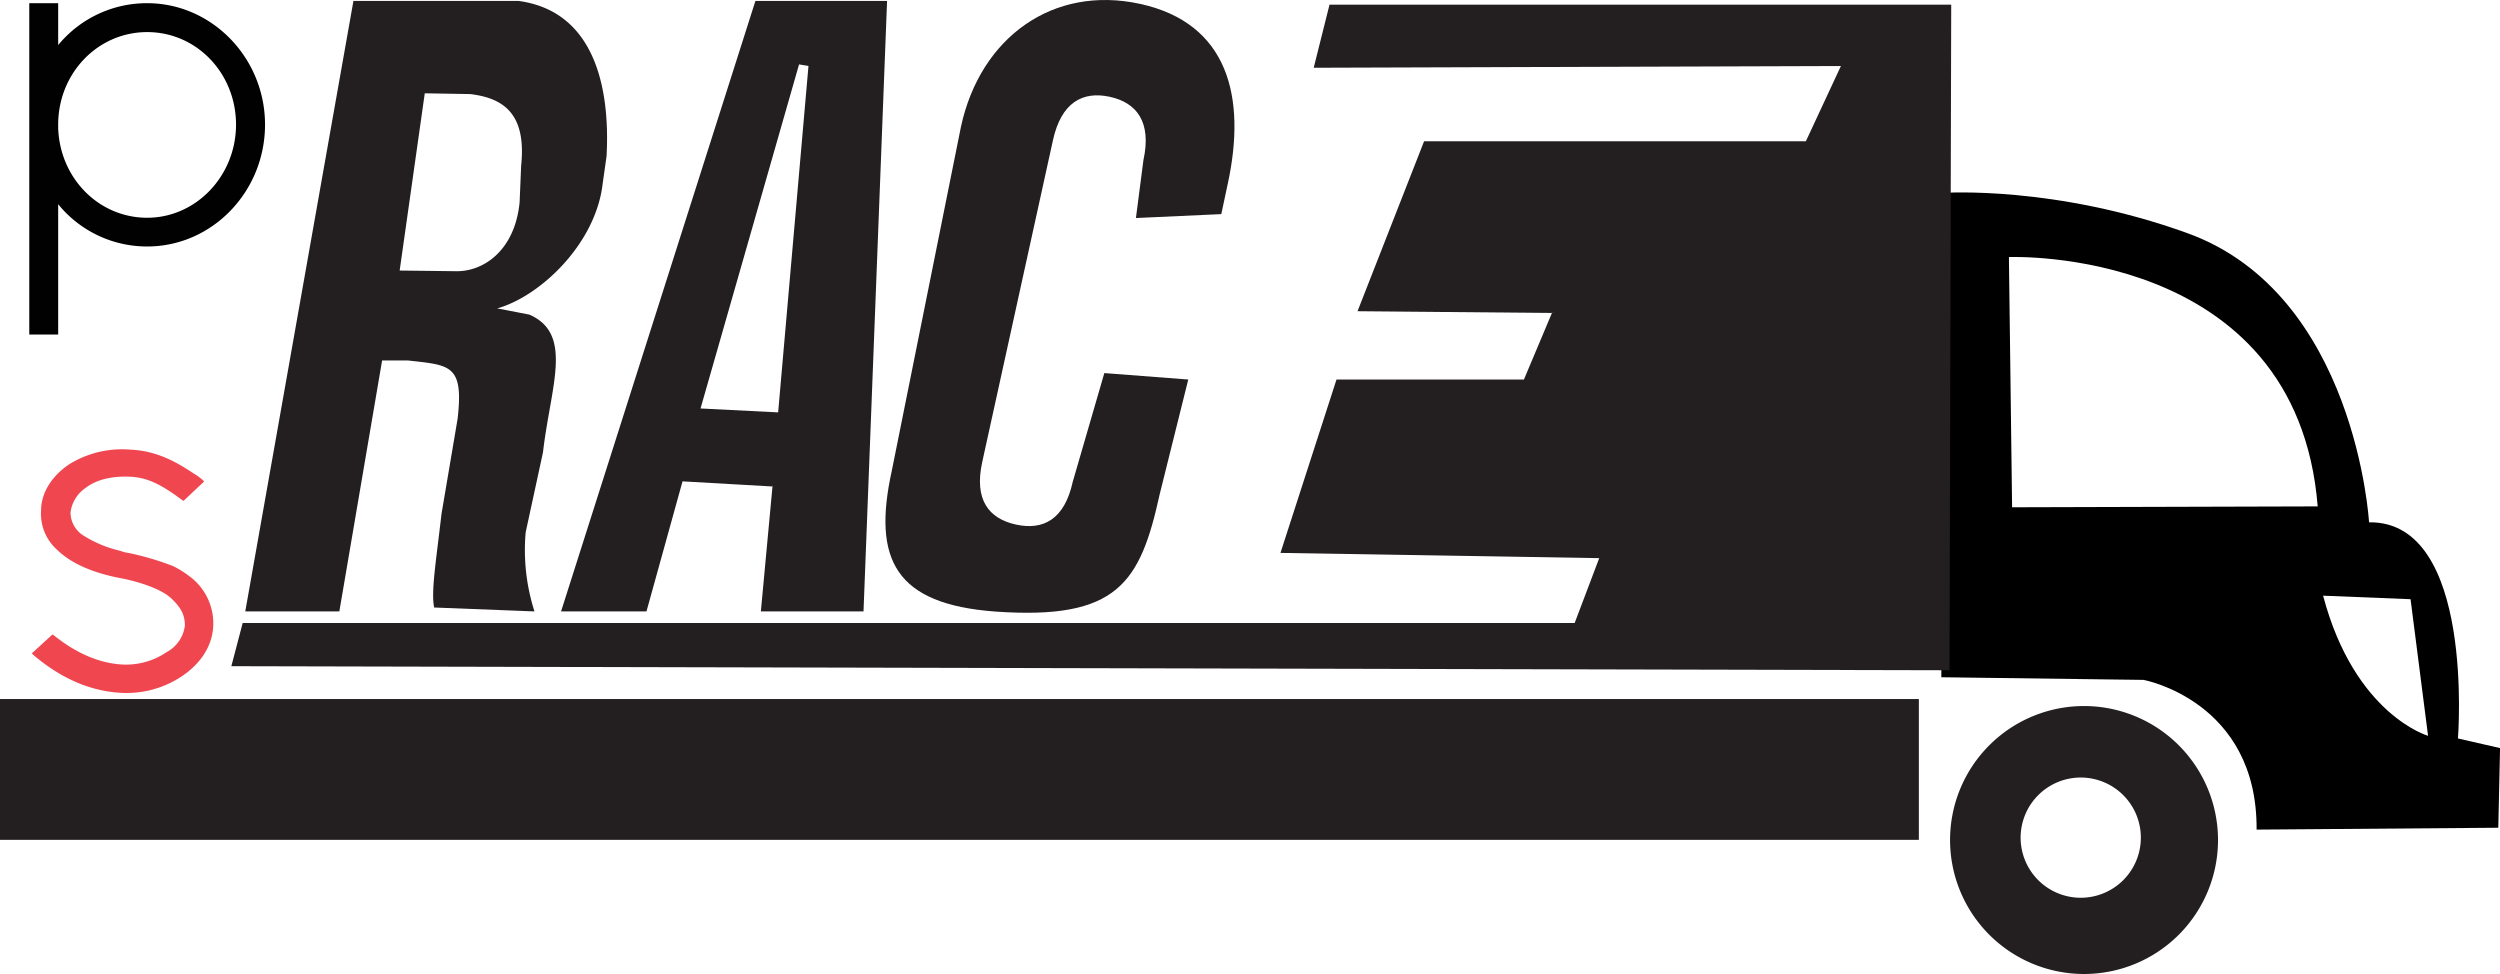 <svg id="Layer_1" data-name="Layer 1" xmlns="http://www.w3.org/2000/svg" viewBox="0 0 454.19 176.95"><defs><style>.cls-1{fill:#231f20;}.cls-2{fill:#010101;}.cls-3{fill:#ef4650;}</style></defs><rect class="cls-1" y="127" width="348.61" height="25.58"/><g id="Layer_3" data-name="Layer 3"><path d="M448.67,135.38s3.15-39.54-16.15-39.27c0,0-2.38-41.45-33-52.53-24-8.69-44.23-7.32-44.23-7.32l-.48,88,36.75.48s20.69,3.82,20.53,27.2L456,151.6l.32-14.47Zm-81-42-.58-45.46s52.29-2.11,56.1,45.3Zm56.48,16.06,15.91.64,3.18,24.82S429.9,131.08,424.17,109.44Z" transform="translate(-2.12 -1.22)"/></g><path class="cls-1" d="M66.33,1.39h30C110,3.24,113,16.88,112.32,29.58l-.71,5c-1.25,10.95-11.36,20.49-19.16,22.67l5.85,1.13c8.06,3.54,3.85,13,2.47,25L97.62,97.94a36.69,36.69,0,0,0,1.6,14.36L81,111.59c-.6-2.84.34-8.36,1.33-17l2.93-17.31c1.13-9.88-1.4-9.7-9-10.57H71.54L63.77,112.3H46.68Zm18.48,49.1C90,50.65,95.66,46.67,96.52,38l.28-6.69c1-9.54-3.32-12.28-9.25-13l-8.26-.14L74.73,50.37Z" transform="translate(-2.12 -1.22)"/><path class="cls-1" d="M139.36,1.39h23.92L159,112.3H140.35l2.14-23-.06.3-16.31-.93-6.55,23.63H104.05Zm4.13,74.75L149,13.21l-1.71-.29L129.39,75.43Z" transform="translate(-2.12 -1.22)"/><path class="cls-1" d="M164.13,86.78l12.59-62.62C180.26,8,193.43-1.54,209.27,1.93s19.41,16.71,15.87,32.85L224,40.12l-15.51.71,1.36-10.5c1.51-6.88-1.16-10.44-6.09-11.52s-8.84,1-10.35,7.91L180.57,85.15c-1.51,6.88,1.19,10.29,6.12,11.37s8.81-.89,10.32-7.76L202.75,69,218,70.17,212.81,91c-3.54,16.14-7.65,22.88-29.82,21.33C164.8,111,160.59,102.92,164.13,86.78Z" transform="translate(-2.12 -1.22)"/><polygon class="cls-1" points="42.03 121.03 44.09 113.18 286.08 113.18 290.54 101.4 232.63 100.45 242.81 68.95 276.86 68.95 281.95 56.86 246.63 56.54 258.72 25.67 328.08 25.67 334.45 11.99 238.67 12.31 241.54 0.85 354.49 0.85 354.18 121.77 42.03 121.03"/><path class="cls-1" d="M380.74,129.49a24.34,24.34,0,1,0,24.34,24.34A24.35,24.35,0,0,0,380.74,129.49Zm-.6,34.83a10.92,10.92,0,1,1,10.92-10.91A10.92,10.92,0,0,1,380.14,164.32Z" transform="translate(-2.12 -1.22)"/><path class="cls-2" d="M50.27,23.86c0-12.1-9.63-22.06-21.41-22.06A20.85,20.85,0,0,0,12.69,9.41V1.8H7.44V62h5.25V38.32A20.79,20.79,0,0,0,28.86,46C40.64,46,50.27,36.07,50.27,23.86ZM28.86,40.78c-8.79,0-15.85-7.17-16.17-16.28v-.64c0-9.31,7.17-16.81,16.17-16.81S45,14.55,45,23.86,37.74,40.78,28.86,40.78Z" transform="translate(-2.12 -1.22)"/><path class="cls-3" d="M40.85,115.1a10.6,10.6,0,0,0-4.5-9.32,17.07,17.07,0,0,0-2.78-1.71,51.64,51.64,0,0,0-7.93-2.36,7.38,7.38,0,0,1-1.71-.43,21.53,21.53,0,0,1-6.85-2.89,5,5,0,0,1-2.15-4.07,6.35,6.35,0,0,1,2.79-4.49c1.93-1.5,4.82-2.15,8-2,3.64.11,6.43,2,9.42,4.18l.32.21,3.75-3.53a8.45,8.45,0,0,0-1.82-1.39c-3-2-6.64-4.18-11.56-4.39a18.32,18.32,0,0,0-11,2.57C11.62,87.58,9.58,90.68,9.58,94a8.76,8.76,0,0,0,3,7.18c3,2.89,7.6,4.39,11.78,5.14,3.64.75,7,2,8.67,3.42,2,1.82,2.68,3.22,2.68,5.14a6.37,6.37,0,0,1-3.32,4.82,13.13,13.13,0,0,1-8,2.25c-4.07-.21-8.25-1.93-12.42-5.25l-.32-.21-3.75,3.43.32.32c4.92,4.17,10.17,6.53,15.85,6.85A18.13,18.13,0,0,0,35.28,124c3.43-2.36,5.36-5.47,5.57-8.89" transform="translate(-2.12 -1.22)"/></svg>